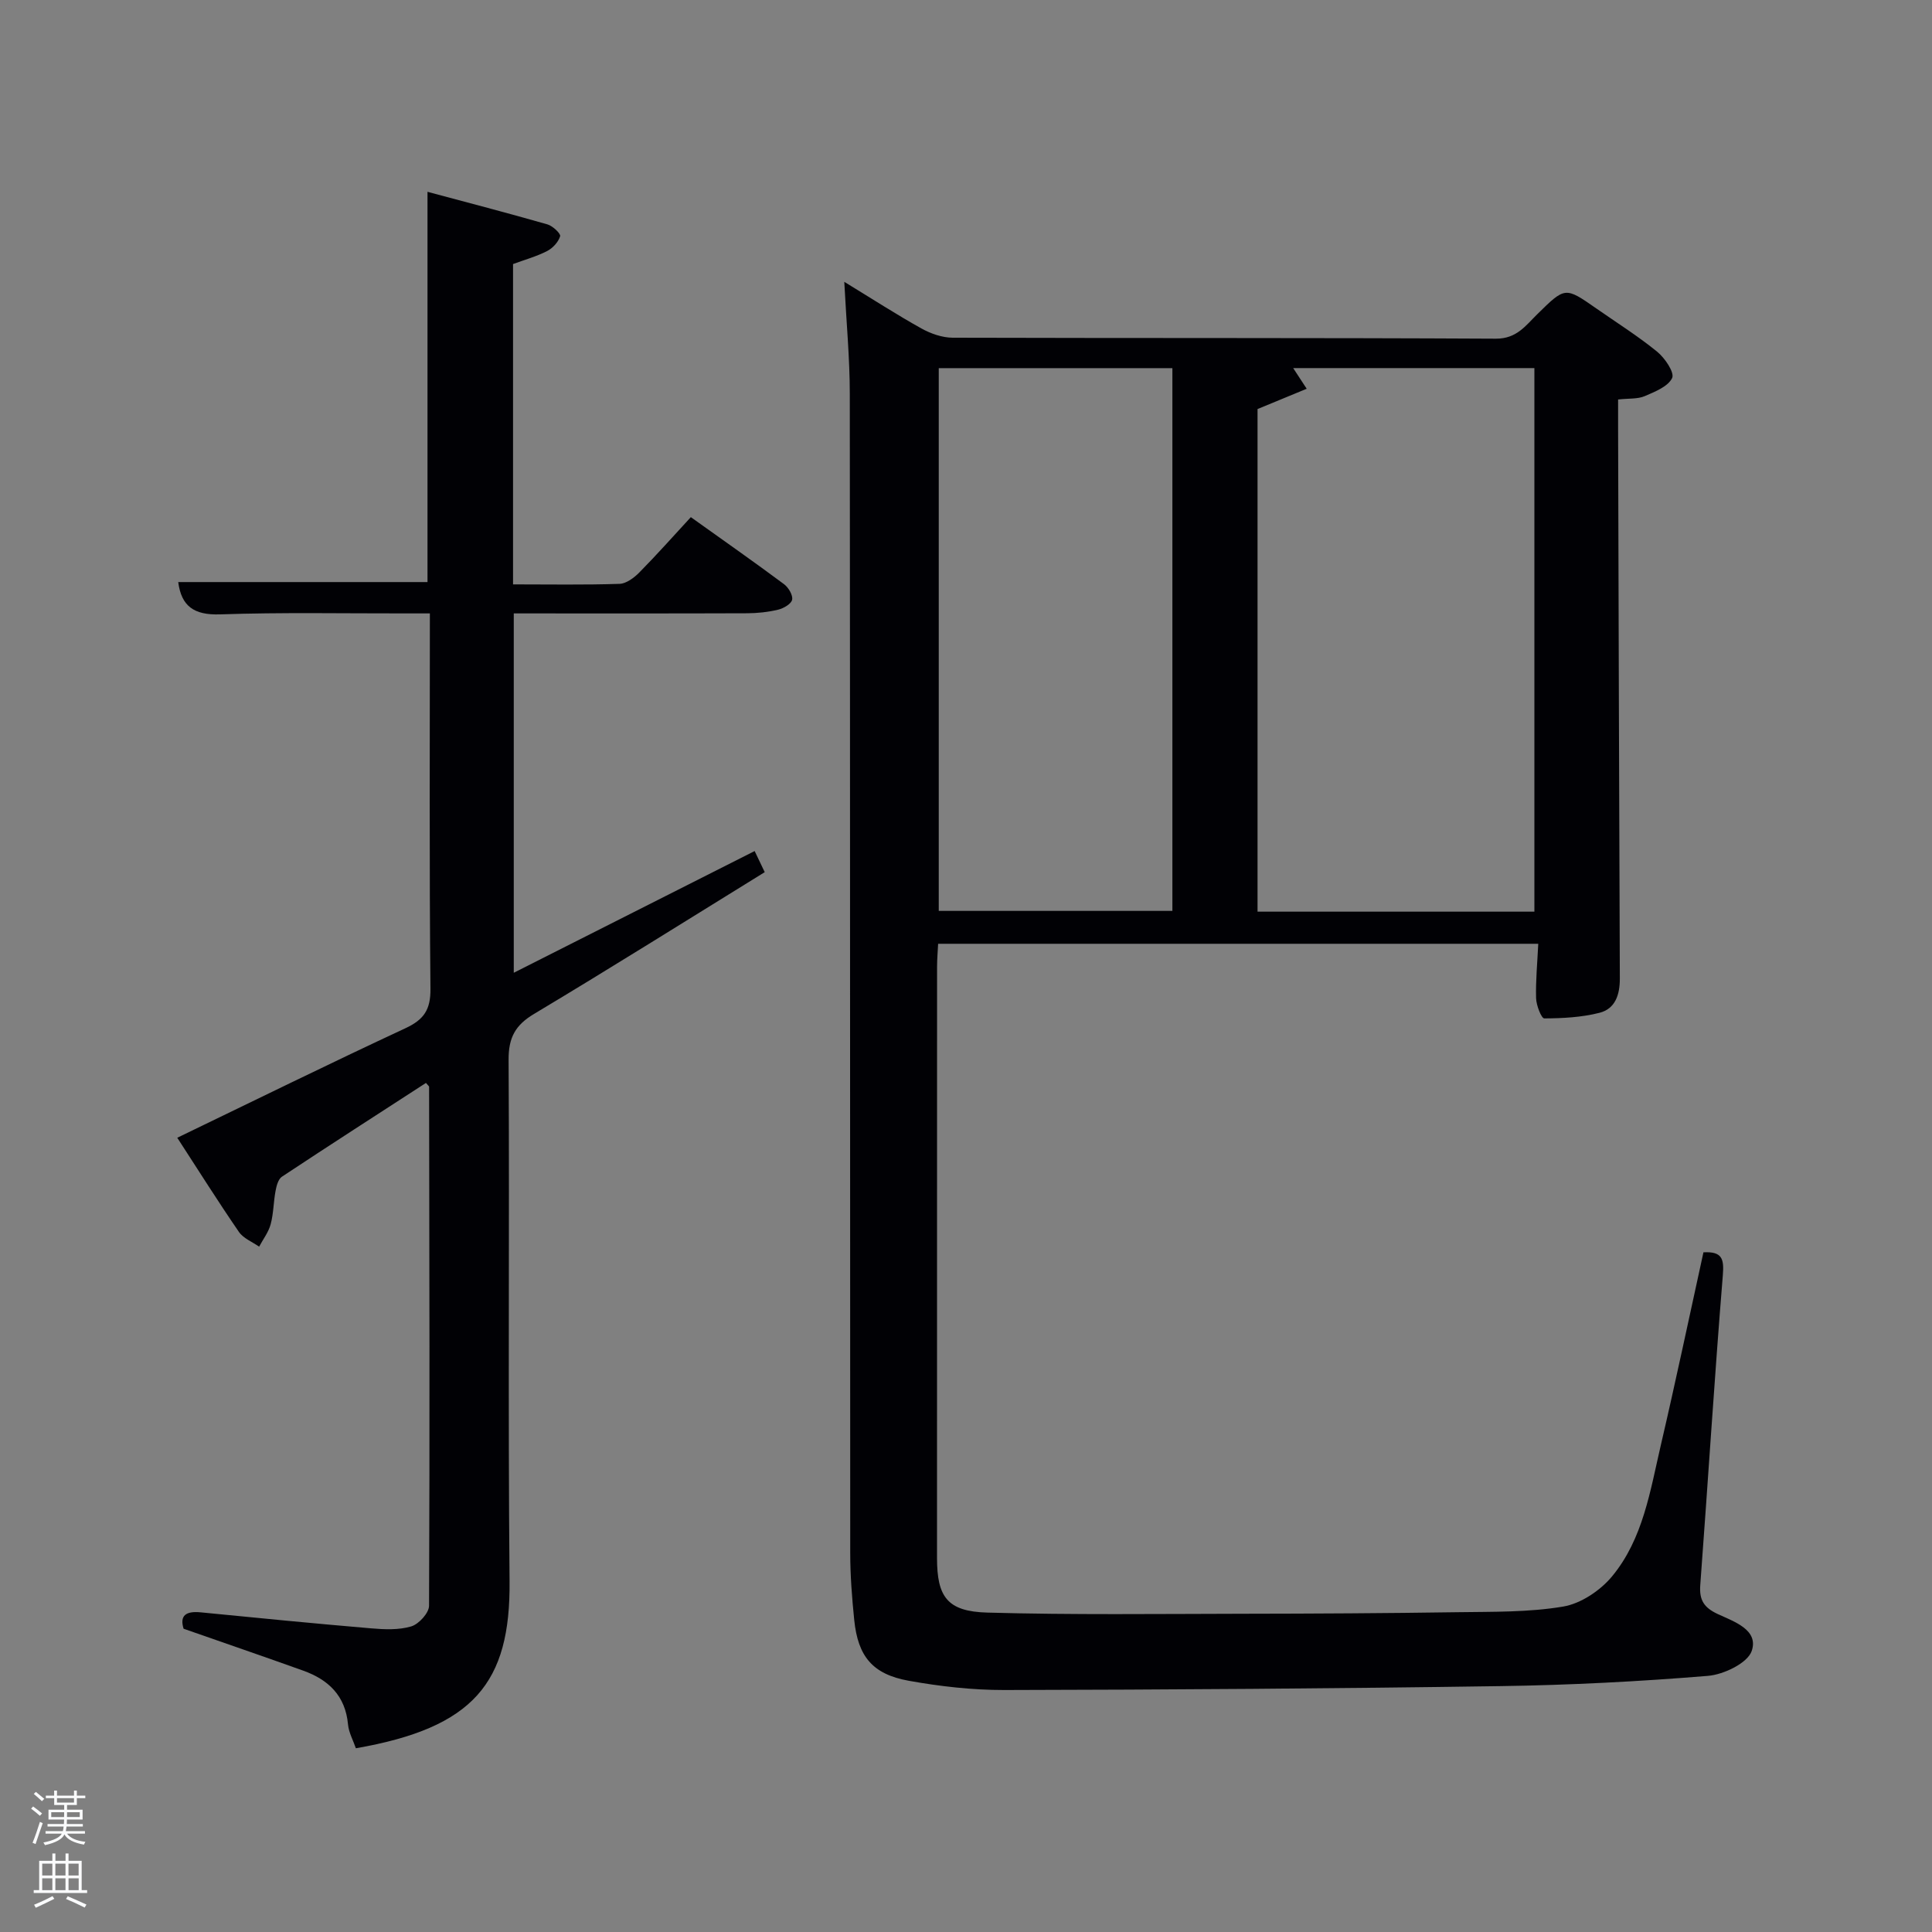 <svg enable-background="new 0 0 400 400" viewBox="0 0 400 400" xmlns="http://www.w3.org/2000/svg"><rect x="0" y="0" width="400" height="400" fill="#808080" stroke="none"/><path d="m6.44 374.46.42-.45c.65.47 1.27.95 1.85 1.44l-.45.49c-.65-.56-1.25-1.06-1.82-1.48m.93 7.33-.63-.26c.55-1.36 1.05-2.8 1.52-4.33.19.1.38.19.59.27-.46 1.29-.95 2.73-1.48 4.32m-.38-10.38.44-.42c.43.34 1.01.82 1.74 1.44l-.49.49c-.53-.51-1.09-1.01-1.69-1.51m2.5.35h1.72v-1.04h.59v1.04h3.52v-1.04h.59v1.04h1.75v.53h-1.75v1.42h-2.03v.97h3.22v2.03h-3.24c0 .35-.01.66-.03.93h3.32v.53h-3.37c-.03.27-.08.58-.15.94h3.96v.53h-3.71c.67.92 1.93 1.48 3.79 1.68-.13.24-.23.44-.29.59-2.13-.38-3.48-1.08-4.04-2.12-.43.97-1.77 1.72-4.03 2.23-.09-.19-.2-.37-.33-.55 2.1-.42 3.37-1.03 3.81-1.83h-3.36v-.53h3.58c.08-.29.13-.61.16-.94h-3.33v-.53h3.39c.02-.27.04-.58.04-.93h-3.23v-2.03h3.25v-.97h-2.07v-1.42h-1.73zm1.12 3.44v1h2.65c.01-.3.02-.44.02-.4v-.25-.35zm1.19-2h3.52v-.91h-3.52zm4.71 2h-2.63v.59c0 .15-.01.28-.01.4h2.64z" fill="#fafbfc"/><path d="m13.56 383.74h.63v1.52h2.72v6.07h1.13v.6h-11.06v-.6h1.13v-6.07h2.73v-1.52h.63v1.52h2.1v-1.52zm-2.69 8.83.38.56c-1.24.63-2.53 1.25-3.85 1.85-.1-.21-.21-.42-.34-.63 1.36-.55 2.63-1.15 3.81-1.78m-2.13-4.27h2.1v-2.45h-2.1zm0 3.04h2.1v-2.46h-2.1zm2.72-3.04h2.1v-2.45h-2.1zm0 3.04h2.1v-2.46h-2.1zm6.07 3.6c-1.41-.71-2.7-1.3-3.86-1.78l.35-.56c1.45.62 2.75 1.19 3.88 1.72zm-1.25-9.09h-2.1v2.45h2.1zm-2.09 5.49h2.1v-2.46h-2.1z" fill="#fafbfc"/><g fill="#010105"><path d="m174.8 58.35c5.83 3.56 10.81 6.78 15.98 9.66 1.93 1.07 4.29 1.9 6.46 1.91 37.49.11 74.97 0 112.46.2 4.3.02 6.15-2.68 8.55-5.04 5.8-5.7 5.77-5.74 12.23-1.23 4.23 2.95 8.62 5.71 12.61 8.96 1.6 1.3 3.64 4.32 3.11 5.45-.84 1.77-3.57 2.85-5.69 3.76-1.45.62-3.24.44-5.5.69v5.93c.11 37.98.2 75.97.36 113.95.01 3.34-.94 6.27-4.21 7.1-3.69.94-7.61 1.14-11.44 1.16-.59 0-1.65-2.71-1.69-4.19-.1-3.62.26-7.25.45-11.26-41.41 0-82.62 0-124.25 0-.07 1.53-.22 3.13-.22 4.73-.01 40.8-.01 81.62-.01 122.44 0 8.06 2.13 11.07 10.42 11.3 17.61.49 35.24.27 52.87.24 14.82-.02 29.65-.1 44.47-.32 7.31-.11 14.73.04 21.89-1.17 3.66-.62 7.67-3.31 10.1-6.24 6.45-7.78 7.91-17.77 10.13-27.28 3.08-13.21 5.87-26.49 8.8-39.82 3.87-.21 4.3 1.33 4.01 4.79-1.74 21.36-3.07 42.76-4.67 64.13-.23 3.12.8 4.66 3.66 5.99 3.31 1.54 8.47 3.23 7 7.61-.85 2.52-5.79 4.9-9.07 5.17-14.23 1.17-28.52 1.91-42.8 2.12-34.3.51-68.6.74-102.9.81-6.6.01-13.29-.75-19.79-1.92-7.5-1.36-10.49-5.06-11.26-12.57-.47-4.62-.83-9.28-.83-13.92-.05-79.97-.01-159.94-.09-239.92 0-7.4-.71-14.81-1.14-23.22zm85.56 26.34v104.06h57.32c0-37.63 0-75.02 0-112.54-16.73 0-33.14 0-49.94 0 .88 1.35 1.56 2.38 2.8 4.28-3.65 1.5-6.91 2.85-10.18 4.2zm-66-8.47v112.37h48.37c0-37.66 0-74.91 0-112.37-16.19 0-32.12 0-48.37 0z"/><path d="m156.24 176.2c.87 1.82 1.42 2.96 2.09 4.37-16.04 9.9-31.8 19.8-47.76 29.35-3.9 2.33-5.29 4.92-5.27 9.48.2 35.99-.14 71.98.2 107.97.2 21.07-7.43 30.34-31.82 34.59-.55-1.61-1.47-3.24-1.63-4.95-.54-5.92-4.05-9.25-9.27-11.12-8.11-2.91-16.26-5.7-24.77-8.68-.84-2.71.44-3.7 3.56-3.39 11.74 1.16 23.49 2.31 35.25 3.31 2.77.24 5.73.37 8.32-.4 1.57-.47 3.68-2.78 3.69-4.27.16-35.82.07-71.64.01-107.46 0-.11-.18-.23-.65-.79-9.91 6.42-19.91 12.85-29.83 19.42-.76.51-1.12 1.9-1.31 2.94-.43 2.28-.41 4.66-1.01 6.89-.44 1.65-1.57 3.11-2.39 4.65-1.42-1-3.26-1.71-4.19-3.06-4.31-6.28-8.38-12.74-12.76-19.49 15.84-7.64 31.45-15.33 47.23-22.67 3.84-1.79 5.24-3.84 5.19-8.19-.25-25.65-.12-51.3-.12-77.7-1.8 0-3.38 0-4.97 0-12.83.02-25.67-.24-38.48.2-5.39.18-8-1.69-8.65-6.69h51.61c0-26.52 0-53.37 0-80.8 8.33 2.24 16.61 4.39 24.84 6.75 1.08.31 2.78 1.92 2.62 2.45-.37 1.21-1.53 2.47-2.7 3.07-2.18 1.12-4.59 1.78-7.05 2.69v66.32c7.49 0 14.78.13 22.05-.11 1.4-.05 3.01-1.26 4.09-2.35 3.62-3.67 7.04-7.52 10.67-11.46 6.96 4.97 13.2 9.34 19.31 13.89.91.68 1.86 2.28 1.66 3.21-.19.88-1.78 1.79-2.91 2.06-2.07.5-4.26.73-6.4.74-15.98.06-31.97.03-48.32.03v74.4c16.62-8.4 33.14-16.74 49.87-25.2z"/></g></svg>